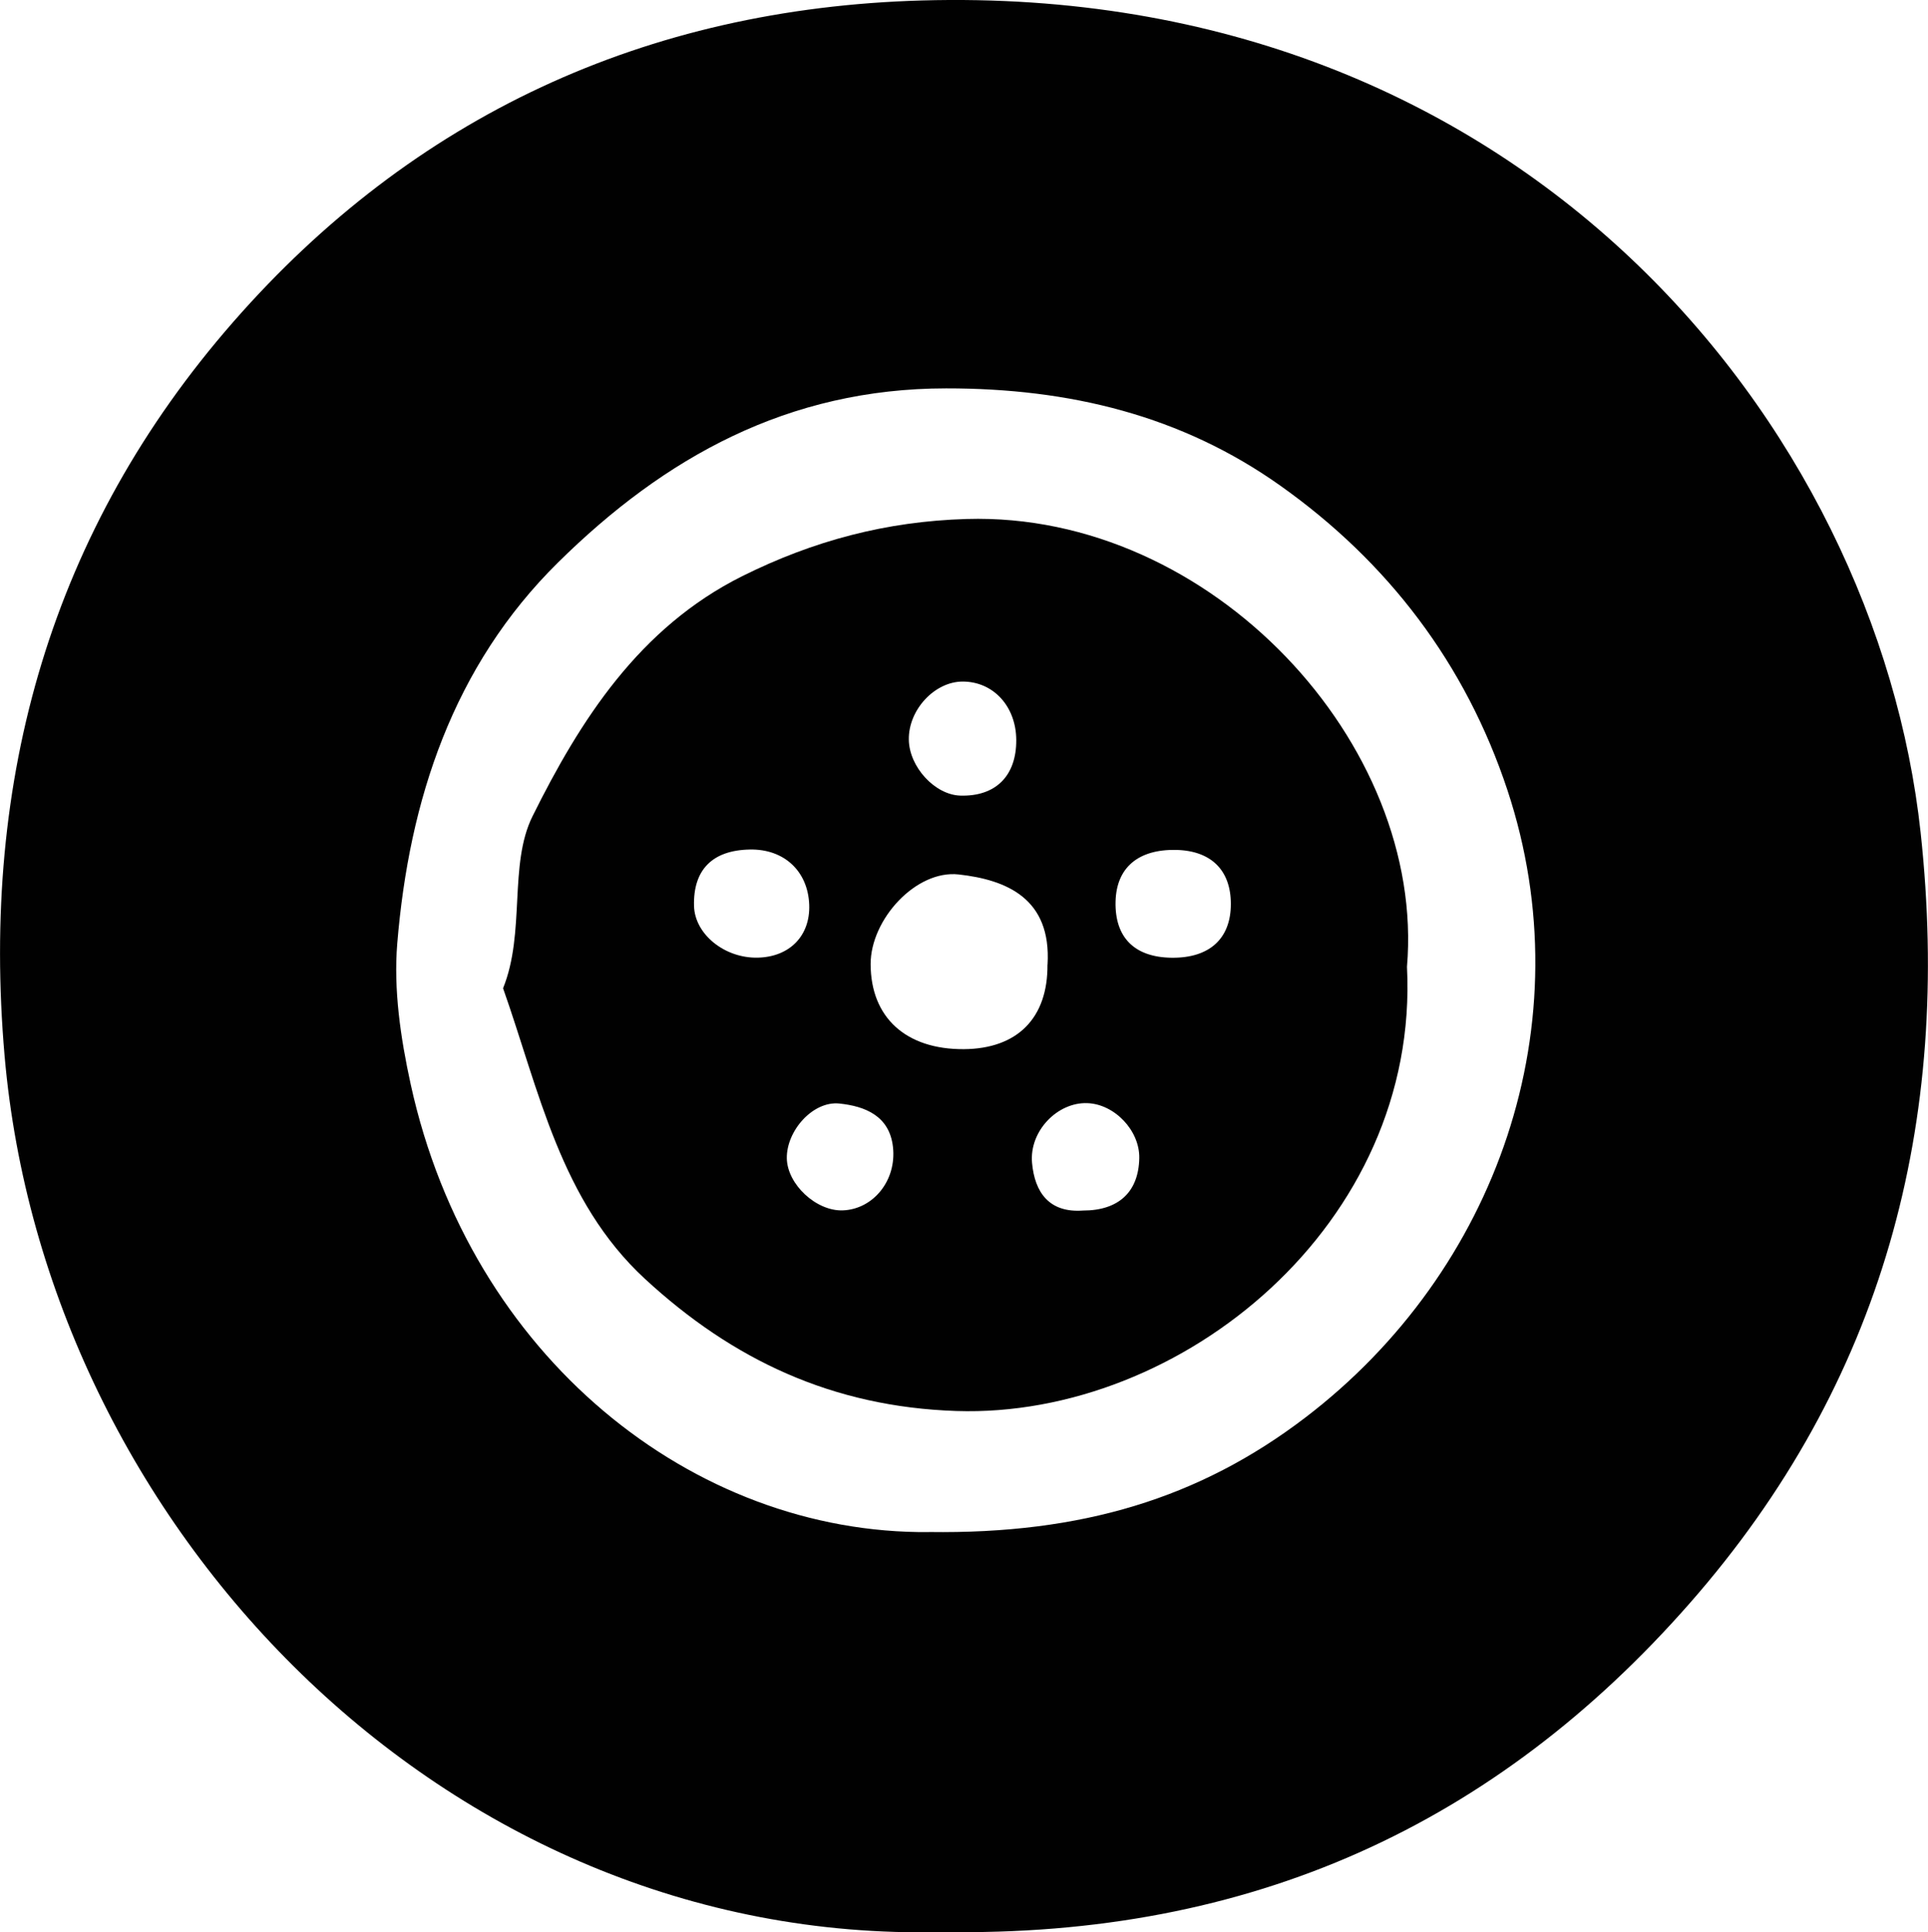 <?xml version="1.0" encoding="UTF-8"?>
<svg id="_Слой_2" data-name="Слой 2" xmlns="http://www.w3.org/2000/svg" viewBox="0 0 251.41 251.95">
  <defs>
    <style>
      .cls-1 {
        fill: #010101;
      }
    </style>
  </defs>
  <g id="_Слой_1-2" data-name="Слой 1">
    <path class="cls-1" d="m122.74,251.92C57.79,253.47,5.92,198.71.6,137.69c-3.15-36.14,6.12-68.63,29.84-95.74C53.84,15.21,84.17,1.09,120.19.06c78.42-2.23,124.53,55.54,130.26,108.51,4.09,37.79-4.86,71.73-30.13,100.5-25.28,28.79-57.17,43.56-97.59,42.84Zm-1.6-52.16c19.86.28,35.26-4.38,49.08-14.93,25.01-19.09,36.39-51.47,26.35-81.8-5.46-16.48-15.58-29.75-29.61-39.7-12.92-9.17-27.52-12.7-43.58-12.69-20.62.01-36.72,8.99-50.61,22.7-13.69,13.5-19.43,31-20.97,49.7-.49,5.96.42,12.25,1.76,18.37,7.77,35.45,36.77,58.64,67.59,58.36Z"/>
    <path class="cls-1" d="m183.47,126.07c1.69,33.5-29.41,58.87-58.76,57.91-16.17-.53-29.2-6.69-40.62-17.24-11.01-10.17-13.78-24.54-18.49-37.88,2.94-7.28.71-16.11,3.84-22.43,6.19-12.47,13.9-24.6,27.36-31.31,9.26-4.61,18.74-7.14,29.24-7.45,31.99-.95,59.9,29.4,57.43,58.39Zm-46.87-.3c.52-8.66-5.4-11.06-11.59-11.75-5.55-.62-11.49,5.85-11.48,11.69.01,6.96,4.6,11.14,12.16,11.09,6.98-.05,10.96-4.06,10.9-11.03Zm16.21-.89c4.91.05,7.7-2.5,7.69-7.02,0-4.4-2.58-6.94-7.13-7.04-4.95-.1-7.79,2.31-7.9,6.72-.12,4.7,2.47,7.29,7.34,7.34Zm-55.04-14.11c-4.87.09-7.39,2.63-7.27,7.35.09,3.68,3.97,6.84,8.3,6.75,4.18-.09,6.88-2.87,6.72-6.92-.17-4.37-3.29-7.27-7.74-7.18Zm34.75-14.3c-.03-4.37-2.99-7.6-6.99-7.6-3.65,0-7.08,3.68-7.02,7.57.05,3.57,3.41,7.21,6.73,7.3,4.6.13,7.31-2.58,7.28-7.26Zm8.72,61.37c4.63,0,7.24-2.43,7.32-6.83.07-3.58-3.2-7.04-6.77-7.17-3.88-.15-7.59,3.63-7.21,7.8.35,3.81,2.21,6.53,6.66,6.2Zm-31.35-.02c3.97-.14,7.05-3.89,6.55-8.28-.46-4.05-3.64-5.3-6.99-5.65-3.44-.36-6.91,3.55-6.85,7.15.06,3.39,3.84,6.9,7.29,6.78Z"/>
  </g>
</svg>